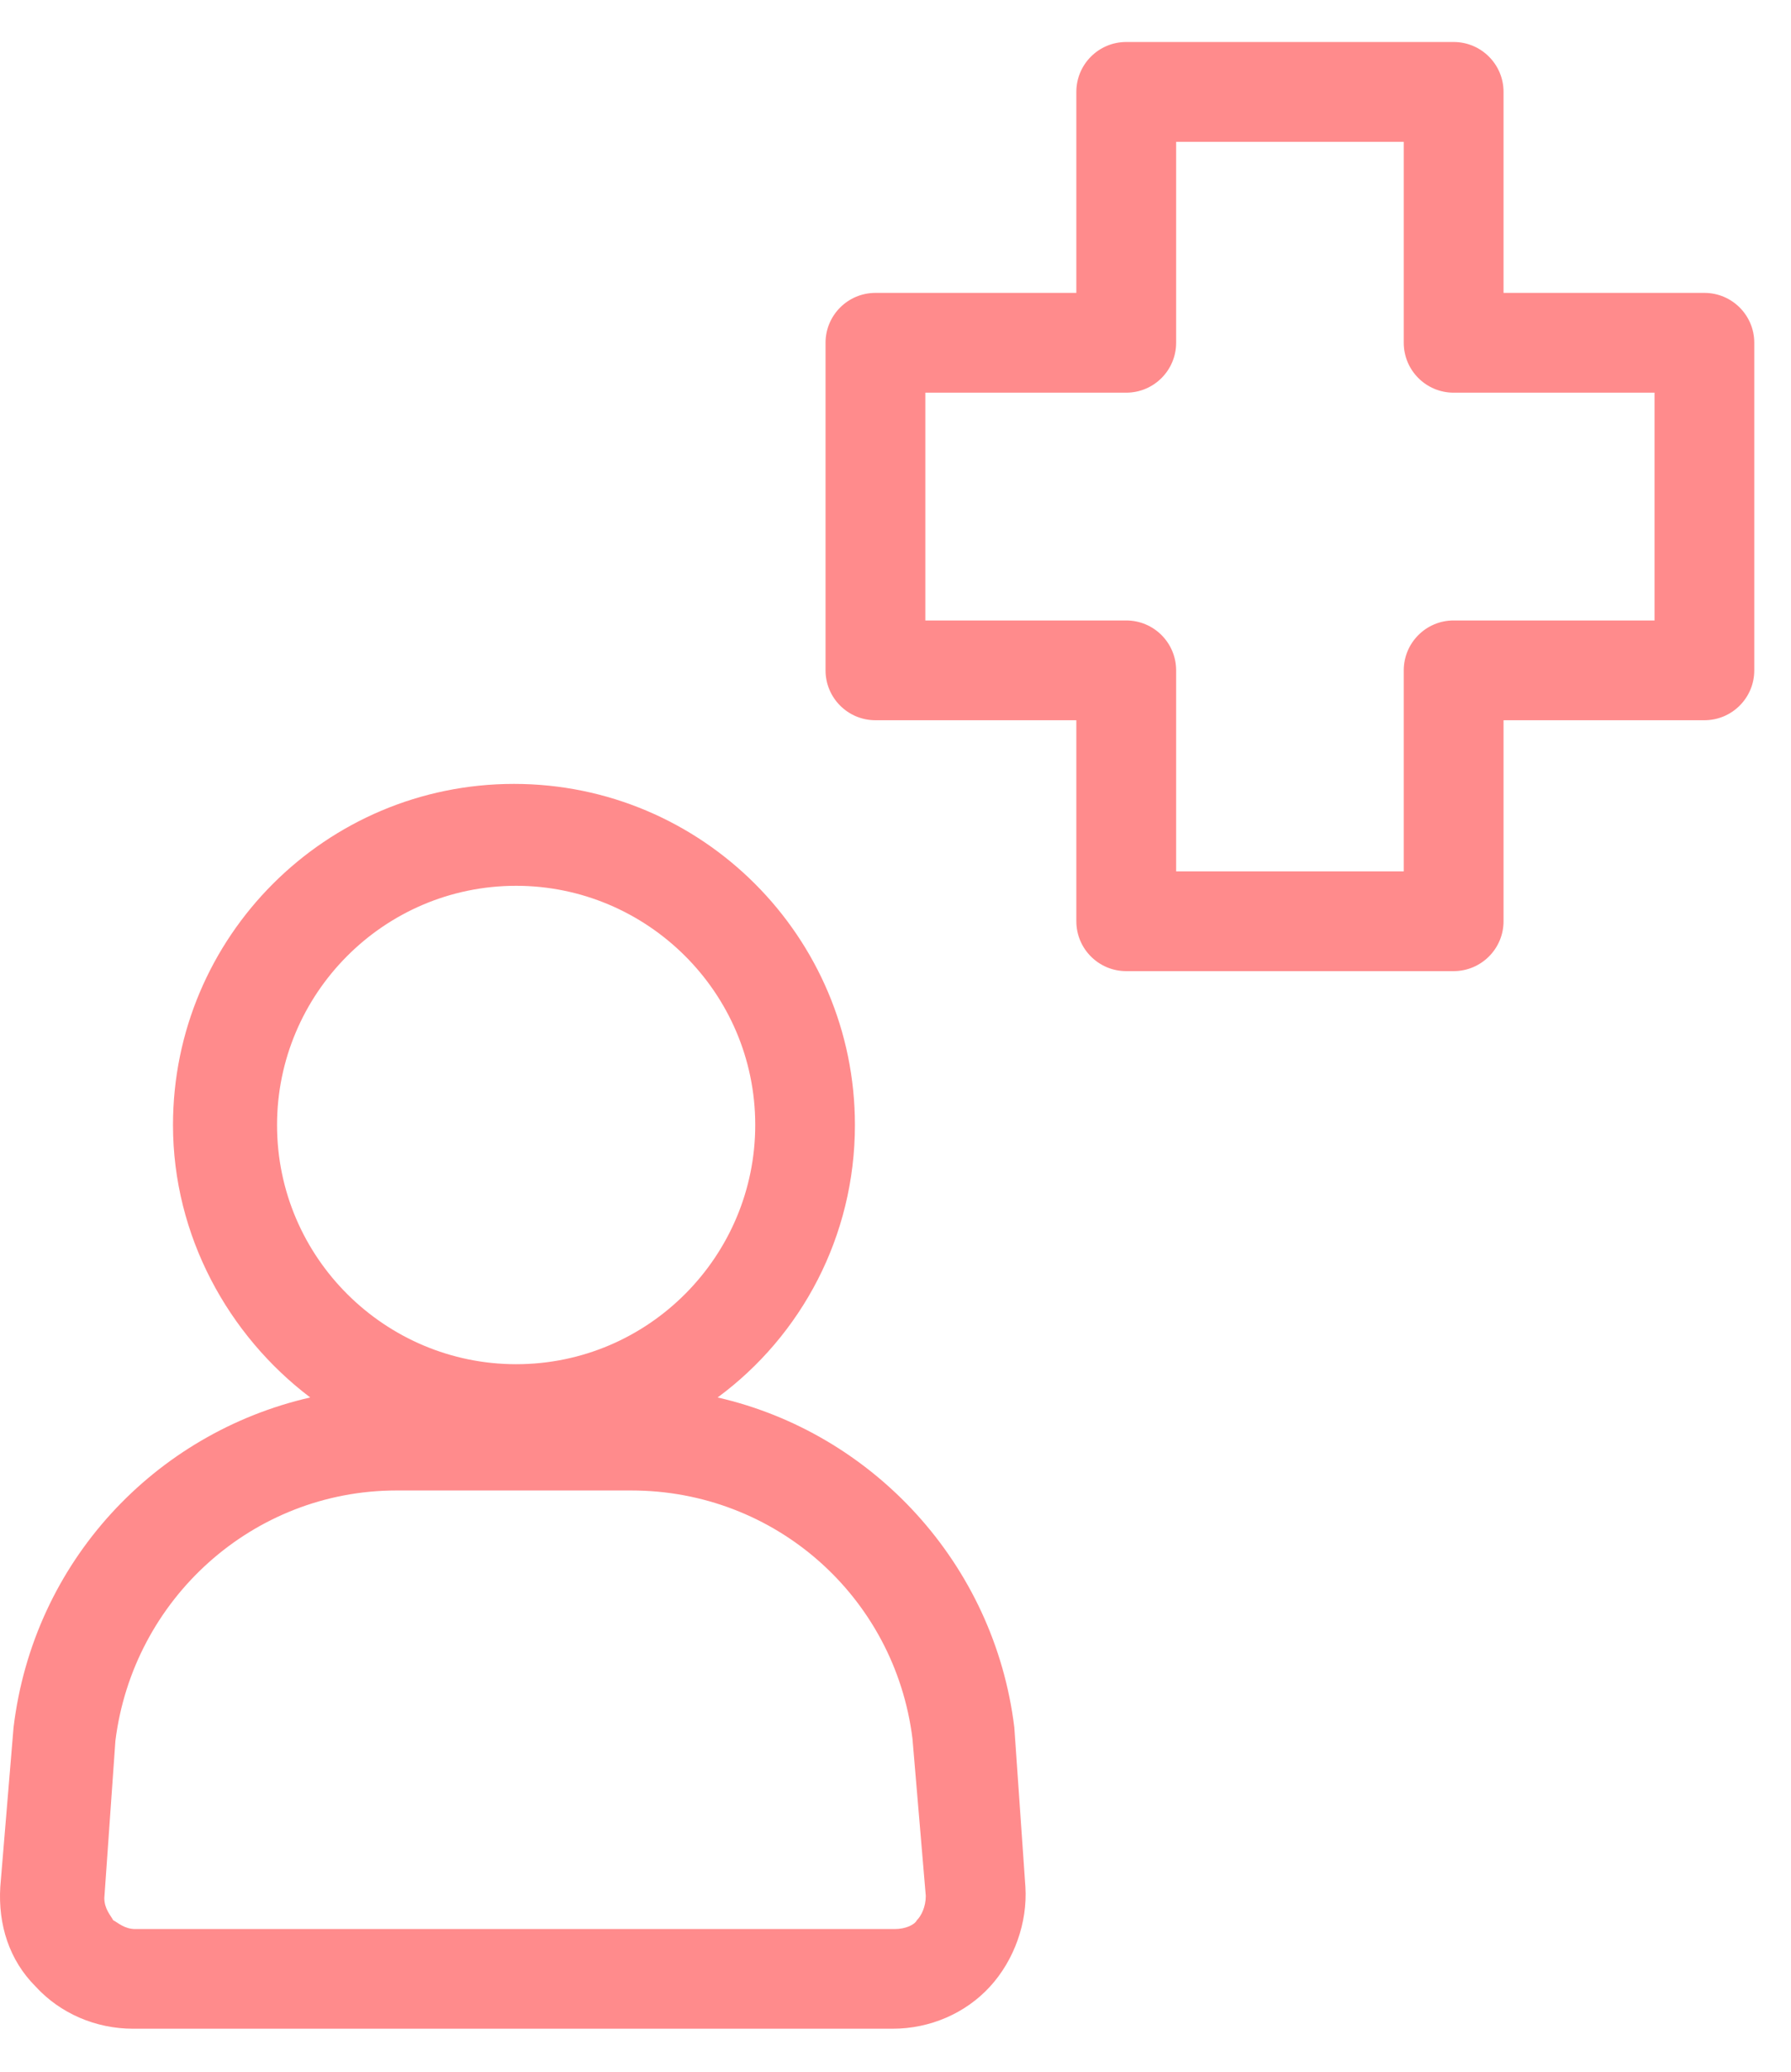 <?xml version="1.0" encoding="UTF-8"?>
<svg width="32px" height="37px" viewBox="0 0 32 37" version="1.1" xmlns="http://www.w3.org/2000/svg" xmlns:xlink="http://www.w3.org/1999/xlink">
    <!-- Generator: Sketch 57.1 (83088) - https://sketch.com -->
    <title>icn_traffa_lakare</title>
    <desc>Created with Sketch.</desc>
    <g id="Page-1" stroke="none" stroke-width="1" fill="none" fill-rule="evenodd">
        <g id="bj_tools" transform="translate(-57, -489)" fill="#FF8B8C" fill-rule="nonzero">
            <path d="M66.183,503 C69.545,503 72.275,505.73 72.275,509.092 C72.275,511.07 71.325,512.85 69.822,513.958 C72.591,514.591 74.767,516.925 75.123,519.852 L75.123,519.852 L75.321,522.7 C75.36,523.333 75.123,524.006 74.688,524.48 C74.253,524.955 73.62,525.232 72.947,525.232 L72.947,525.232 L59.378,525.232 C58.706,525.232 58.073,524.955 57.638,524.48 C57.163,524.006 56.965,523.373 57.005,522.7 L57.005,522.7 L57.242,519.852 C57.598,516.885 59.774,514.591 62.543,513.958 C61.079,512.85 60.091,511.07 60.091,509.092 C60.091,505.73 62.82,503 66.183,503 Z M68.279,515.619 L64.086,515.619 C61.515,515.619 59.378,517.558 59.062,520.089 L59.062,520.089 L58.864,522.898 C58.864,523.096 58.983,523.215 59.022,523.294 C59.102,523.333 59.22,523.452 59.418,523.452 L59.418,523.452 L72.987,523.452 C73.184,523.452 73.343,523.373 73.382,523.294 C73.461,523.215 73.541,523.056 73.541,522.859 L73.541,522.859 L73.303,520.05 C72.987,517.518 70.851,515.619 68.279,515.619 L68.279,515.619 Z M66.222,504.82 C63.849,504.82 61.95,506.758 61.95,509.092 C61.95,511.466 63.888,513.364 66.222,513.364 C68.596,513.364 70.494,511.426 70.494,509.092 C70.494,506.719 68.556,504.82 66.222,504.82 Z M82.972,489.75 C83.464,489.75 83.864,490.149 83.864,490.641 L83.864,494.231 L87.453,494.231 C87.945,494.231 88.344,494.63 88.344,495.122 L88.344,500.972 C88.344,501.464 87.945,501.863 87.453,501.863 L83.864,501.863 L83.864,505.453 C83.864,505.945 83.464,506.344 82.972,506.344 L77.122,506.344 C76.63,506.344 76.231,505.945 76.231,505.453 L76.231,501.863 L72.641,501.863 C72.149,501.863 71.75,501.464 71.75,500.972 L71.75,495.122 C71.75,494.63 72.149,494.231 72.641,494.231 L76.231,494.231 L76.231,490.641 C76.231,490.149 76.63,489.75 77.122,489.75 L82.972,489.75 Z M82.081,491.533 L78.014,491.533 L78.014,495.122 C78.014,495.614 77.615,496.013 77.122,496.013 L73.533,496.013 L73.533,500.081 L77.122,500.081 C77.615,500.081 78.014,500.48 78.014,500.972 L78.014,504.562 L82.081,504.562 L82.081,500.972 C82.081,500.48 82.48,500.081 82.972,500.081 L86.562,500.081 L86.562,496.013 L82.972,496.013 C82.48,496.013 82.081,495.614 82.081,495.122 L82.081,491.533 Z" id="icn_traffa_lakare"></path>
        </g>
    </g>
</svg>